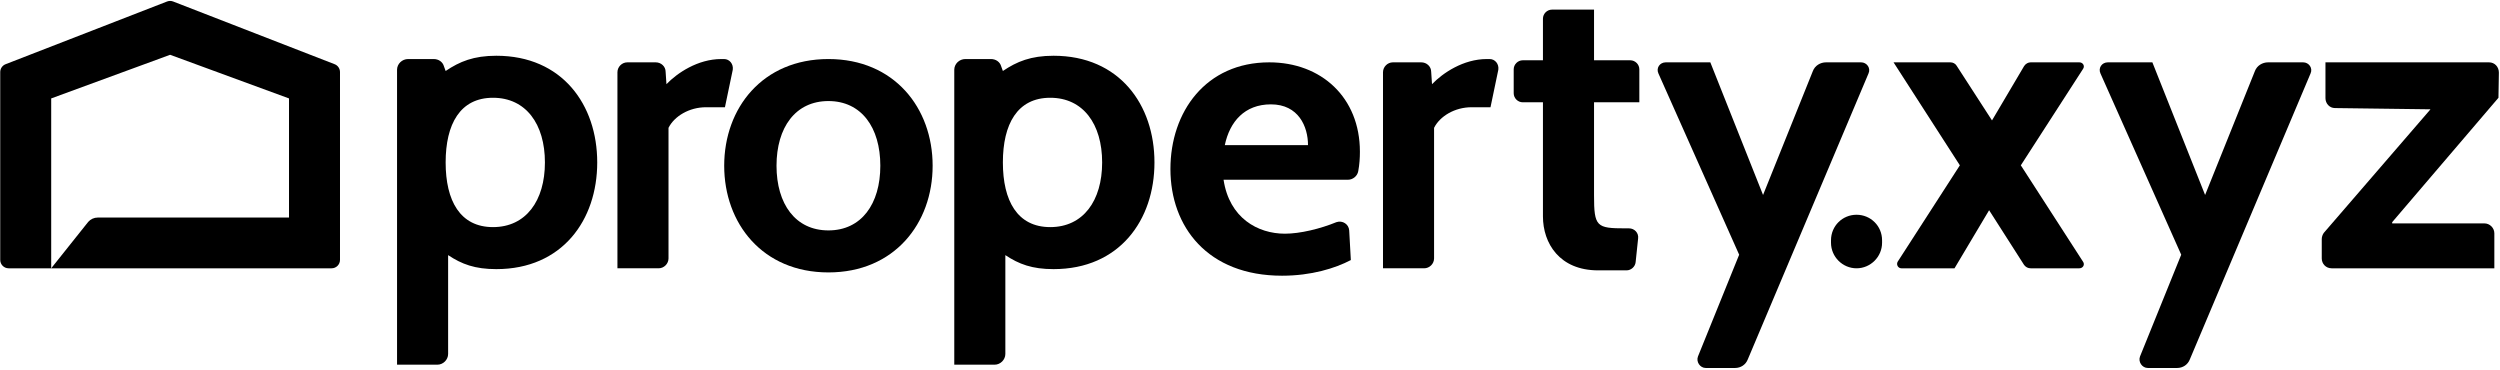 <?xml version="1.0" encoding="UTF-8"?>
<svg viewBox="0 0 500 74" version="1.1" xmlns="http://www.w3.org/2000/svg">
    <title>Property XYZ logo</title>
    <g stroke="none" stroke-width="1" fill="none" fill-rule="evenodd">
        <g fill="currentColor">
            <g>
                <path d="M89.624,51.024 L89.624,70.795 C89.624,71.948 88.635,72.937 87.483,72.937 L79.409,72.937 L79.409,13.951 C79.409,12.797 80.397,11.808 81.632,11.808 L86.74,11.808 C87.728,11.808 88.552,12.385 88.799,13.292 L89.129,14.198 C91.93,12.304 94.731,11.15 99.263,11.15 C112.444,11.15 119.445,20.953 119.445,32.487 C119.445,44.021 112.444,53.825 99.263,53.825 C94.978,53.825 92.341,52.835 89.624,51.024 M89.129,32.487 C89.129,40.148 92.013,45.421 98.603,45.421 C105.194,45.421 108.984,40.148 108.984,32.487 C108.984,24.826 105.194,19.553 98.603,19.553 C92.013,19.553 89.129,24.826 89.129,32.487"></path>
                <path d="M144.988,21.448 L141.198,21.448 C137.821,21.448 134.855,23.26 133.702,25.567 L133.702,51.683 C133.702,52.754 132.795,53.659 131.724,53.659 L123.487,53.659 L123.487,14.446 C123.487,13.374 124.392,12.469 125.463,12.469 L131.148,12.469 C132.218,12.469 133.124,13.293 133.124,14.364 L133.289,16.835 C135.432,14.61 139.551,11.809 144.246,11.809 L144.823,11.809 C145.895,11.809 146.718,12.797 146.553,13.95 L144.988,21.448 Z"></path>
                <path d="M144.84,33.146 C144.84,21.612 152.502,11.808 165.684,11.808 C178.865,11.808 186.527,21.612 186.527,33.146 C186.527,44.68 178.865,54.484 165.684,54.484 C152.502,54.484 144.84,44.68 144.84,33.146 M155.303,33.146 C155.303,40.809 159.092,46.081 165.684,46.081 C172.273,46.081 176.065,40.809 176.065,33.146 C176.065,25.483 172.273,20.211 165.684,20.211 C159.092,20.211 155.303,25.483 155.303,33.146"></path>
                <path d="M201.07,51.024 L201.07,70.795 C201.07,71.948 200.082,72.937 198.928,72.937 L190.855,72.937 L190.855,13.951 C190.855,12.797 191.842,11.808 193.078,11.808 L198.187,11.808 C199.175,11.808 199.999,12.385 200.246,13.292 L200.576,14.198 C203.377,12.304 206.177,11.15 210.709,11.15 C223.89,11.15 230.892,20.953 230.892,32.487 C230.892,44.021 223.89,53.825 210.709,53.825 C206.424,53.825 203.788,52.835 201.07,51.024 M200.576,32.487 C200.576,40.148 203.459,45.421 210.049,45.421 C216.64,45.421 220.429,40.148 220.429,32.487 C220.429,24.826 216.64,19.553 210.049,19.553 C203.459,19.553 200.576,24.826 200.576,32.487"></path>
                <path d="M244.712,35.948 C245.866,43.609 251.55,46.739 256.987,46.739 C260.036,46.739 264.072,45.75 267.285,44.432 C268.521,44.021 269.757,44.845 269.839,46.081 L270.169,52.012 C267.038,53.659 262.26,55.142 256.411,55.142 C241.499,55.142 234.085,45.339 234.085,33.806 C234.085,22.354 241.17,12.469 253.857,12.469 C264.237,12.469 271.981,19.47 271.981,30.345 C271.981,31.581 271.899,32.898 271.652,34.218 C271.487,35.205 270.58,35.948 269.592,35.948 L244.712,35.948 Z M244.96,29.027 L261.601,29.027 C261.601,25.32 259.706,20.872 254.186,20.872 C248.913,20.872 245.948,24.331 244.96,29.027 Z"></path>
                <path d="M298.1,21.448 L294.31,21.448 C290.933,21.448 287.967,23.26 286.814,25.567 L286.814,51.683 C286.814,52.754 285.907,53.659 284.836,53.659 L276.599,53.659 L276.599,14.446 C276.599,13.374 277.504,12.469 278.575,12.469 L284.26,12.469 C285.33,12.469 286.236,13.293 286.236,14.364 L286.402,16.835 C288.544,14.61 292.663,11.809 297.358,11.809 L297.935,11.809 C299.007,11.809 299.83,12.797 299.665,13.95 L298.1,21.448 Z"></path>
                <path d="M327.127,52.424 C327.043,53.331 326.219,54.072 325.315,54.072 L319.63,54.072 C311.885,54.072 308.589,48.635 308.589,43.279 L308.589,20.459 L304.553,20.459 C303.565,20.459 302.74,19.636 302.74,18.647 L302.74,13.87 C302.74,12.881 303.565,12.056 304.553,12.056 L308.589,12.056 L308.589,3.736 C308.589,2.748 309.413,1.924 310.404,1.924 L318.807,1.924 L318.807,12.056 L326.055,12.056 C327.043,12.056 327.868,12.881 327.868,13.87 L327.868,20.459 L318.807,20.459 L318.807,39.079 C318.807,45.34 319.3,45.67 325.067,45.67 L325.808,45.67 C326.878,45.67 327.786,46.575 327.62,47.728 L327.127,52.424 Z"></path>
                <path d="M349.562,71.867 C349.149,72.937 348.161,73.596 347.009,73.596 L341.159,73.596 C340.005,73.596 339.183,72.361 339.594,71.29 L347.832,50.942 L331.685,14.693 C331.19,13.621 331.932,12.468 333.166,12.468 L342.065,12.468 L352.61,38.995 L362.579,14.198 C362.99,13.128 364.062,12.468 365.214,12.468 L372.216,12.468 C373.37,12.468 374.193,13.621 373.7,14.693 L349.562,71.867 Z"></path>
                <path d="M366.2,48.552 L366.2,48.058 C366.2,45.174 368.506,42.95 371.308,42.95 C374.109,42.95 376.415,45.174 376.415,48.058 L376.415,48.552 C376.415,51.354 374.109,53.66 371.308,53.66 C368.506,53.66 366.2,51.354 366.2,48.552"></path>
                <path d="M406.144,53.66 C405.567,53.66 405.156,53.412 404.826,53.001 L397.823,42.043 L390.902,53.66 L380.275,53.66 C379.616,53.66 379.205,52.918 379.534,52.342 L391.973,33.064 L378.709,12.468 L390.078,12.468 C390.574,12.468 391.068,12.716 391.315,13.128 L398.4,24.084 L404.826,13.209 C405.156,12.716 405.65,12.468 406.144,12.468 L415.865,12.468 C416.607,12.468 417.019,13.209 416.607,13.786 L404.166,33.064 L416.607,52.342 C417.019,52.918 416.607,53.66 415.865,53.66 L406.144,53.66 Z"></path>
                <path d="M437.972,71.867 C437.56,72.937 436.571,73.596 435.418,73.596 L429.569,73.596 C428.416,73.596 427.592,72.361 428.003,71.29 L436.242,50.942 L420.094,14.693 C419.6,13.621 420.342,12.468 421.577,12.468 L430.474,12.468 L441.02,38.995 L450.988,14.198 C451.4,13.128 452.471,12.468 453.625,12.468 L460.627,12.468 C461.78,12.468 462.604,13.621 462.11,14.693 L437.972,71.867 Z"></path>
                <path d="M499.692,19.554 L478.437,44.433 L478.437,44.68 L496.891,44.68 C497.962,44.68 498.869,45.586 498.869,46.658 L498.869,53.66 L466.328,53.66 C465.173,53.66 464.35,52.755 464.35,51.683 L464.35,47.811 C464.35,47.399 464.515,46.906 464.761,46.575 L486.099,21.861 L466.987,21.613 C465.915,21.613 465.092,20.707 465.092,19.636 L465.092,12.468 L497.797,12.468 C498.95,12.468 499.775,13.375 499.775,14.528 L499.692,19.554 Z"></path>
                <path d="M33.412,0.301 L1.117,12.842 C0.472,13.093 0.045,13.715 0.045,14.412 L0.045,51.978 C0.045,52.91 0.796,53.66 1.727,53.66 L10.24,53.66 L10.24,43.511 L10.24,28.752 L10.24,19.686 L34.022,10.958 L57.802,19.686 L57.802,43.511 L40.966,43.511 L19.547,43.511 C18.818,43.511 18.124,43.827 17.643,44.376 L10.24,53.66 L27.414,53.66 L66.317,53.66 C67.245,53.66 67.999,52.91 67.999,51.978 L67.999,14.412 C67.999,13.715 67.573,13.093 66.927,12.842 L34.632,0.301 C34.238,0.148 33.805,0.148 33.412,0.301"></path>
            </g>
        </g>
    </g>
</svg>